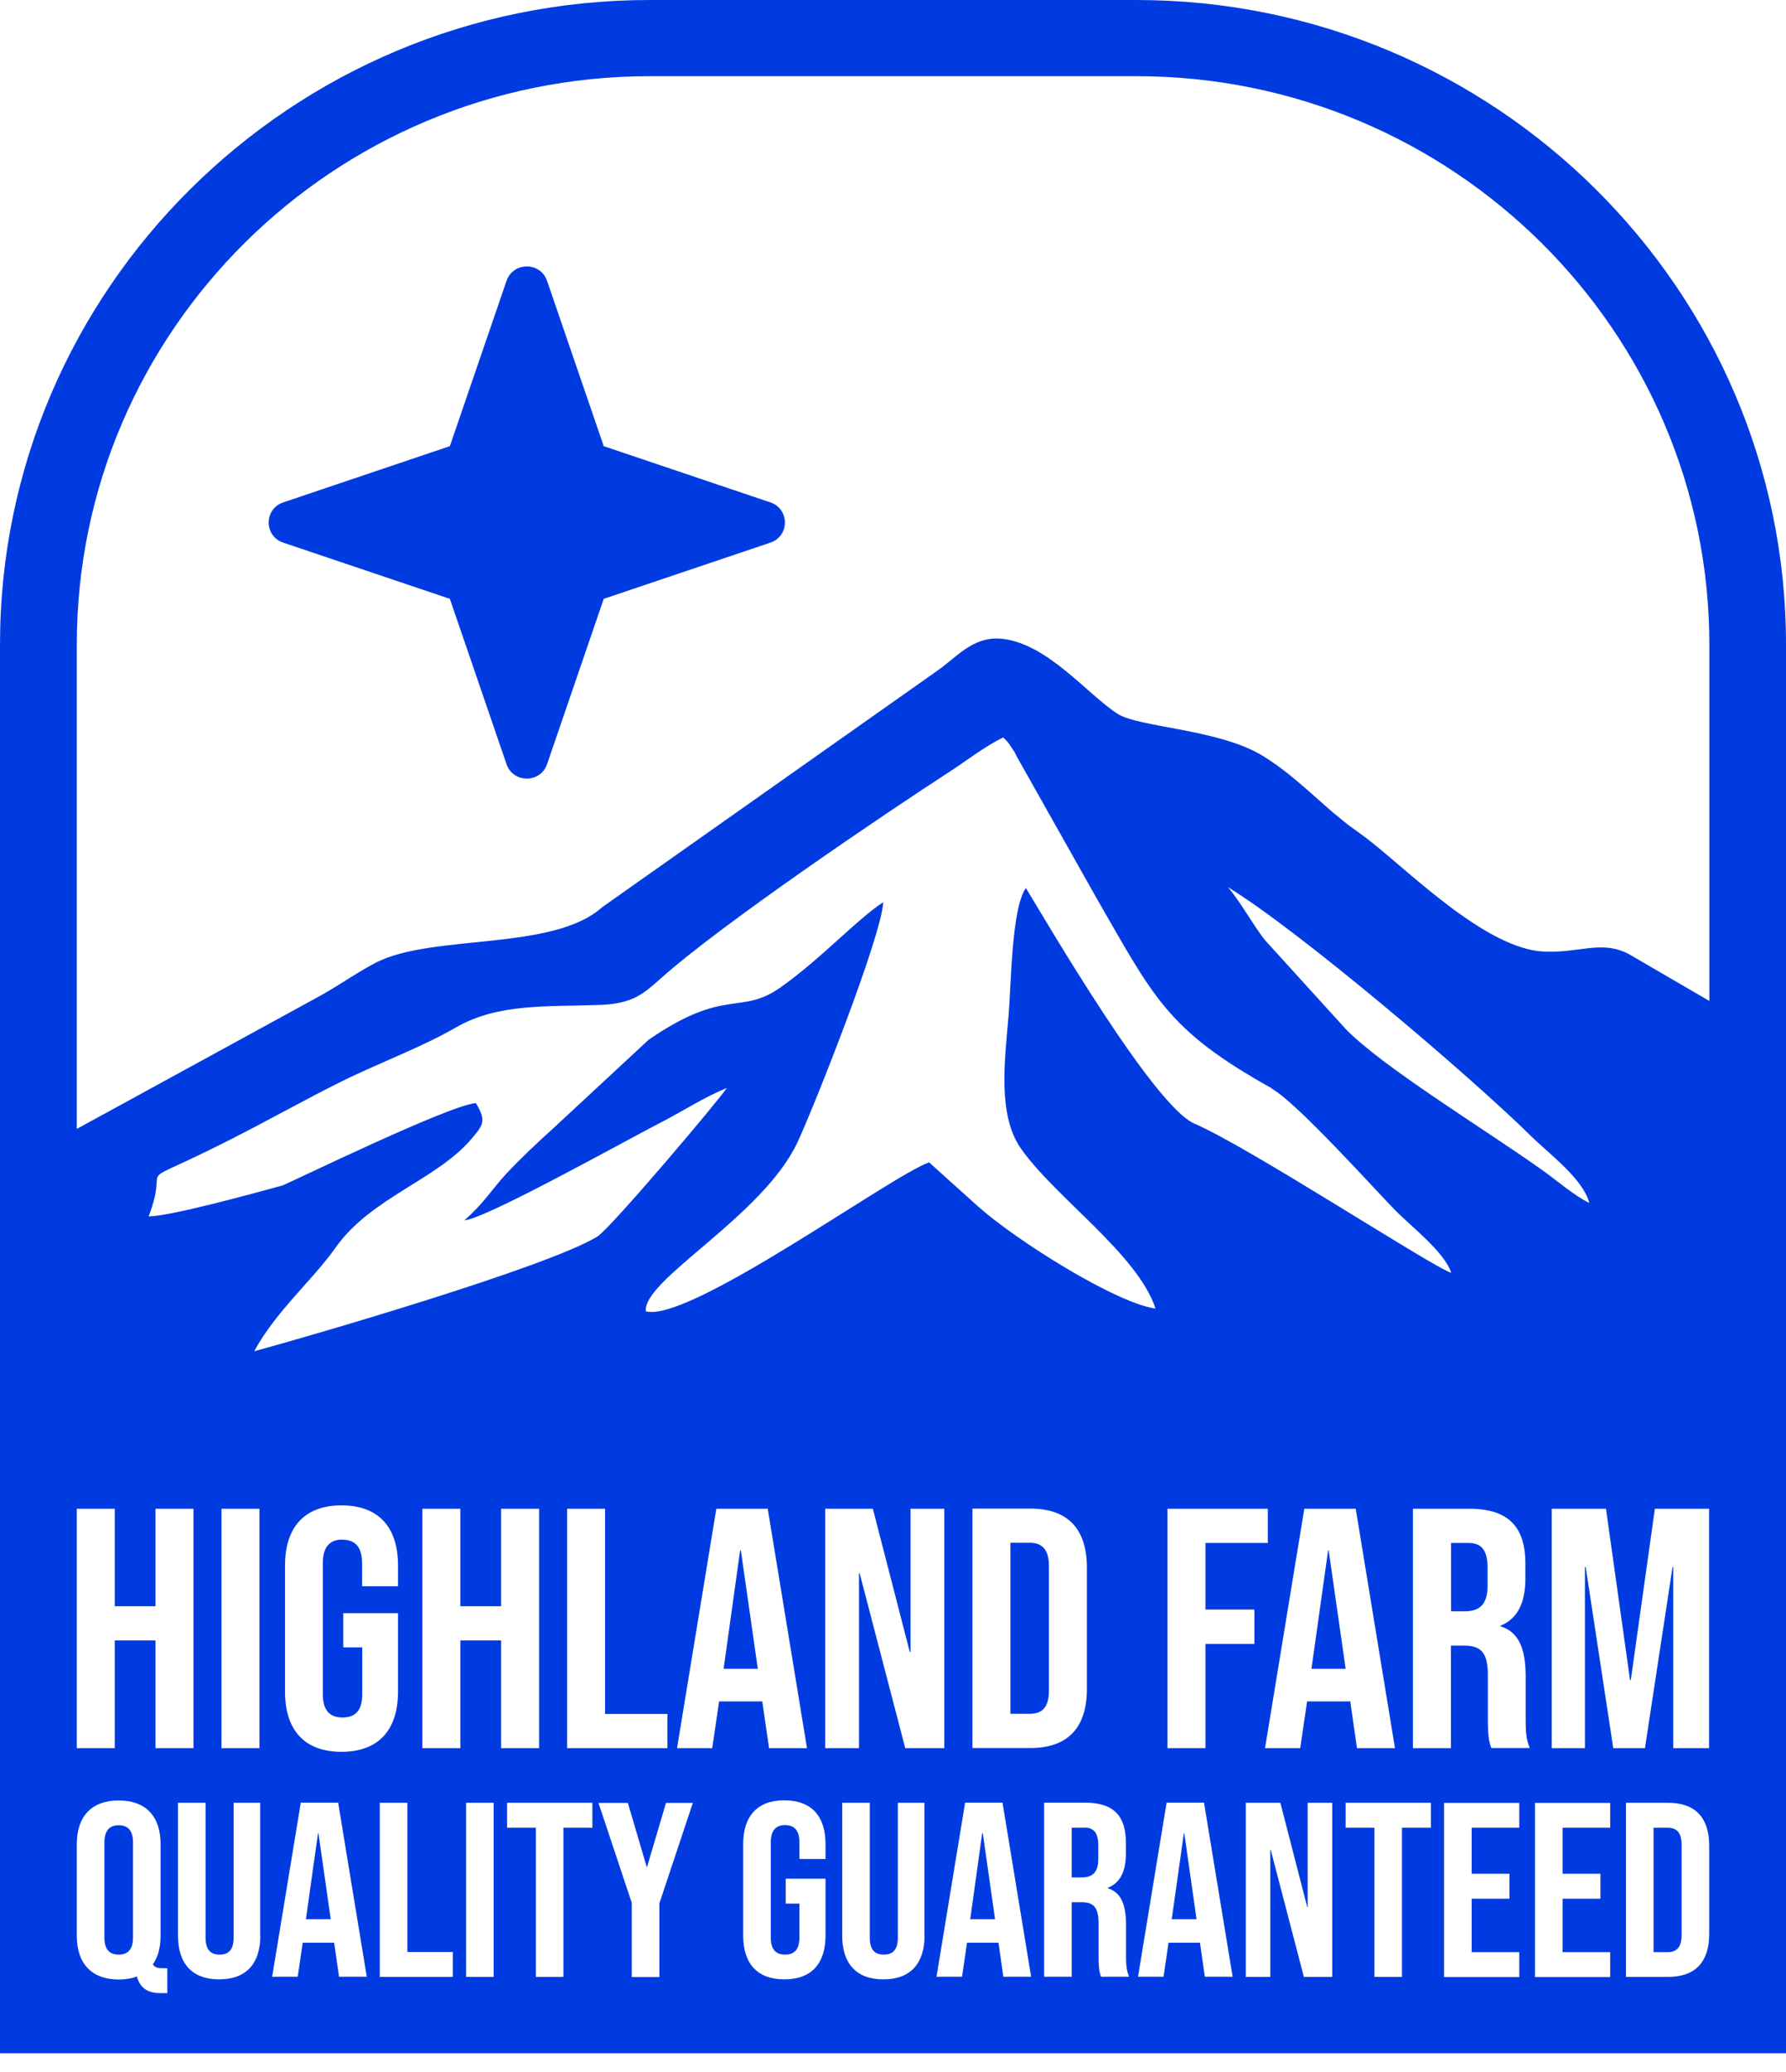 <svg width="50" height="58" viewBox="0 0 50 58" fill="none" xmlns="http://www.w3.org/2000/svg">
<path d="M14.18 21.39L12.594 16.763L7.93 15.19C7.386 15.008 7.386 14.245 7.93 14.063L12.594 12.489L14.18 7.863C14.364 7.323 15.132 7.323 15.316 7.863L16.902 12.489L21.566 14.063C22.11 14.245 22.11 15.008 21.566 15.19L16.902 16.763L15.316 21.39C15.132 21.929 14.364 21.929 14.18 21.39Z" fill="#003BE2"/>
<path d="M33.143 51.316L32.803 53.724H33.498L33.155 51.316H33.143Z" fill="#003BE2"/>
<path d="M20.72 43.4L20.258 46.713H21.215L20.741 43.4H20.72Z" fill="#003BE2"/>
<path d="M30.355 51.162H30.003V52.553H30.285C30.571 52.553 30.747 52.427 30.747 52.038V51.66C30.747 51.312 30.629 51.158 30.355 51.158V51.162Z" fill="#003BE2"/>
<path d="M3.323 51.093C3.078 51.093 2.923 51.227 2.923 51.575V54.235C2.923 54.584 3.078 54.714 3.323 54.714C3.569 54.714 3.724 54.58 3.724 54.235V51.575C3.724 51.227 3.569 51.093 3.323 51.093Z" fill="#003BE2"/>
<path d="M8.903 51.316L8.564 53.724H9.259L8.915 51.316H8.903Z" fill="#003BE2"/>
<path d="M37.197 43.4H37.181L36.715 46.713H37.672L37.197 43.4Z" fill="#003BE2"/>
<path d="M28.287 43.19V47.974H28.826C29.165 47.974 29.366 47.804 29.366 47.322V43.838C29.366 43.36 29.161 43.185 28.826 43.185H28.287V43.19Z" fill="#003BE2"/>
<path d="M27.497 51.316L27.162 53.724H27.857L27.514 51.316H27.497Z" fill="#003BE2"/>
<path d="M31.814 0H18.182C8.159 0 0 8.094 0 18.041V57.475H50V18.041C50 8.094 41.841 0 31.814 0ZM2.15 42.233H3.213V44.962H4.353V42.233H5.416V48.935H4.353V45.919H3.213V48.935H2.15V42.233ZM35.607 30.477C36.302 30.863 38.375 33.174 39.045 33.863C39.495 34.325 40.439 35.043 40.627 35.627C40.145 35.497 34.99 32.12 33.441 31.454C32.305 30.968 29.349 25.891 28.72 24.857C28.315 25.429 28.311 27.562 28.233 28.462C28.131 29.658 27.919 31.215 28.585 32.156C29.566 33.543 31.843 35.1 32.35 36.629C31.254 36.483 28.466 34.739 27.371 33.762L26.01 32.537C24.93 32.918 19.277 37.042 18.08 36.706C17.994 35.814 21.362 34.05 22.331 31.965C22.785 30.992 24.681 26.211 24.726 25.254C23.958 25.761 23.013 26.816 21.852 27.639C20.72 28.438 20.316 27.619 18.157 29.107L15.48 31.592C15.03 31.998 14.581 32.42 14.168 32.862C13.767 33.295 13.542 33.689 12.999 34.159C13.587 34.123 17.413 31.982 18.521 31.41C19.142 31.09 19.715 30.712 20.344 30.457C20.23 30.672 17.095 34.39 16.718 34.617C15.329 35.465 8.809 37.363 7.117 37.825C7.726 36.698 8.748 35.842 9.393 34.926C10.379 33.527 12.226 33.028 13.199 31.88C13.534 31.487 13.62 31.369 13.322 30.879C12.586 30.923 8.044 33.145 7.901 33.186C7.059 33.417 4.783 34.042 4.161 34.05C4.815 32.347 3.487 33.405 6.471 31.888C7.57 31.329 8.51 30.798 9.516 30.295C10.599 29.756 11.793 29.322 12.762 28.762C13.947 28.077 15.316 28.186 16.821 28.129C17.724 28.093 18.026 27.809 18.501 27.387C20.185 25.879 24.73 22.805 26.623 21.577C27.044 21.301 27.612 20.867 28.086 20.644C28.254 20.814 28.188 20.729 28.344 20.964C28.495 21.191 28.344 20.956 28.487 21.216L30.666 25.084C32.313 27.943 32.668 28.827 35.611 30.469L35.607 30.477ZM34.369 24.829C36.339 26.025 41.126 30.092 42.834 31.775C43.39 32.322 44.306 32.983 44.494 33.673C44.069 33.47 43.582 33.04 43.157 32.74C41.494 31.56 38.726 29.881 37.676 28.807L35.407 26.309C35.064 25.871 34.737 25.254 34.373 24.829H34.369ZM35.117 45.059V46.016H33.748V48.935H32.685V42.233H35.493V43.19H33.748V45.055H35.117V45.059ZM36.515 42.233H37.954L39.053 48.935H37.99L37.798 47.605V47.626H36.593L36.4 48.935H35.415L36.515 42.233ZM30.428 43.887V47.277C30.428 48.347 29.909 48.931 28.846 48.931H27.224V42.229H28.846C29.909 42.229 30.428 42.812 30.428 43.883V43.887ZM26.435 42.233V48.935H25.343L24.068 44.045H24.048V48.935H23.103V42.233H24.436L25.47 46.243H25.491V42.233H26.435ZM18.685 47.978V48.935H15.876V42.233H16.939V47.978H18.685ZM9.59 43.096C9.25 43.096 9.038 43.279 9.038 43.757V47.423C9.038 47.901 9.25 48.076 9.59 48.076C9.929 48.076 10.141 47.906 10.141 47.423V46.113H9.61V45.156H11.143V47.35C11.143 48.42 10.603 49.037 9.561 49.037C8.519 49.037 7.979 48.425 7.979 47.35V43.826C7.979 42.756 8.519 42.139 9.561 42.139C10.603 42.139 11.143 42.752 11.143 43.826V44.402H10.137V43.761C10.137 43.283 9.925 43.1 9.586 43.1L9.59 43.096ZM7.264 42.233V48.935H6.201V42.233H7.264ZM4.684 55.792H4.48C4.194 55.792 3.924 55.687 3.834 55.326C3.687 55.383 3.511 55.411 3.323 55.411C2.567 55.411 2.15 54.965 2.15 54.187V51.624C2.15 50.845 2.563 50.399 3.323 50.399C4.084 50.399 4.496 50.845 4.496 51.624V54.187C4.496 54.519 4.419 54.787 4.28 54.986C4.337 55.083 4.427 55.095 4.566 55.095H4.684V55.792ZM7.288 54.183C7.288 54.961 6.896 55.407 6.136 55.407C5.375 55.407 4.983 54.961 4.983 54.183V50.464H5.755V54.239C5.755 54.588 5.903 54.714 6.148 54.714C6.393 54.714 6.54 54.588 6.54 54.239V50.464H7.284V54.183H7.288ZM9.492 55.338L9.353 54.369V54.381H8.474L8.335 55.334H7.619L8.421 50.46H9.467L10.268 55.334H9.496L9.492 55.338ZM12.676 55.338H10.632V50.464H11.405V54.641H12.676V55.338ZM13.82 55.338H13.048V50.464H13.82V55.338ZM12.888 45.919V48.935H11.825V42.233H12.888V44.962H14.029V42.233H15.092V48.935H14.029V45.919H12.888ZM16.579 51.162H15.774V55.338H15.002V51.162H14.196V50.464H16.584V51.162H16.579ZM18.46 53.266V55.342H17.687V53.266L16.755 50.468H17.577L18.104 52.257H18.116L18.644 50.468H19.396L18.464 53.266H18.46ZM19.939 48.935H18.954L20.054 42.233H21.493L22.592 48.935H21.53L21.337 47.605V47.626H20.132L19.939 48.935ZM23.111 52.038H22.38V51.571C22.38 51.222 22.224 51.089 21.979 51.089C21.734 51.089 21.579 51.222 21.579 51.571V54.239C21.579 54.588 21.734 54.714 21.979 54.714C22.224 54.714 22.38 54.588 22.38 54.239V53.286H21.996V52.589H23.111V54.183C23.111 54.961 22.719 55.407 21.959 55.407C21.198 55.407 20.806 54.961 20.806 54.183V51.62C20.806 50.841 21.198 50.395 21.959 50.395C22.719 50.395 23.111 50.841 23.111 51.62V52.038ZM25.883 54.183C25.883 54.961 25.491 55.407 24.73 55.407C23.97 55.407 23.578 54.961 23.578 54.183V50.464H24.35V54.239C24.35 54.588 24.497 54.714 24.742 54.714C24.988 54.714 25.135 54.588 25.135 54.239V50.464H25.879V54.183H25.883ZM28.09 55.338L27.951 54.369V54.381H27.072L26.933 55.334H26.218L27.019 50.46H28.066L28.867 55.334H28.094L28.09 55.338ZM30.825 55.338C30.784 55.213 30.755 55.136 30.755 54.738V53.846C30.755 53.392 30.62 53.246 30.269 53.246H30.003V55.334H29.231V50.46H30.375C31.176 50.46 31.52 50.829 31.52 51.583V51.883C31.52 52.386 31.36 52.707 31.013 52.844V52.857C31.397 52.974 31.524 53.339 31.524 53.887V54.742C31.524 54.977 31.532 55.152 31.61 55.334H30.825V55.338ZM33.731 55.338L33.592 54.369V54.381H32.713L32.574 55.334H31.859L32.66 50.46H33.707L34.508 55.334H33.735L33.731 55.338ZM37.296 55.338H36.503L35.575 51.782H35.562V55.338H34.876V50.464H35.844L36.597 53.384H36.609V50.464H37.296V55.338ZM40.055 51.162H39.249V55.338H38.477V51.162H37.672V50.464H40.059V51.162H40.055ZM42.532 51.162H41.199V52.451H42.258V53.149H41.199V54.645H42.532V55.342H40.427V50.468H42.532V51.166V51.162ZM41.751 48.935C41.694 48.765 41.653 48.66 41.653 48.112V46.888C41.653 46.267 41.469 46.065 40.987 46.065H40.619V48.935H39.556V42.233H41.13C42.229 42.233 42.704 42.739 42.704 43.773V44.183C42.704 44.872 42.483 45.314 42.009 45.505V45.525C42.54 45.688 42.712 46.186 42.712 46.941V48.116C42.712 48.441 42.72 48.68 42.826 48.931H41.747L41.751 48.935ZM45.078 51.162H43.746V52.451H44.805V53.149H43.746V54.645H45.078V55.342H42.973V50.468H45.078V51.166V51.162ZM47.85 54.134C47.85 54.913 47.47 55.338 46.697 55.338H45.52V50.464H46.697C47.47 50.464 47.85 50.89 47.85 51.669V54.134ZM47.85 48.935H46.844V43.863H46.824L46.051 48.935H45.164L44.392 43.863H44.371V48.935H43.443V42.233H44.96L45.634 47.03H45.655L46.329 42.233H47.846V48.935H47.85ZM47.85 28.016L45.606 26.71C44.837 26.305 44.24 26.682 43.223 26.637C41.645 26.568 39.56 24.5 38.403 23.58C38.064 23.308 37.888 23.211 37.594 22.971C36.916 22.432 36.241 21.714 35.387 21.179C34.164 20.405 31.88 20.368 31.283 19.979C30.428 19.423 29.337 18.029 28.066 17.883C27.248 17.789 26.786 18.398 26.247 18.77L16.861 25.392C15.488 26.633 12.104 26.134 10.526 26.945C9.953 27.241 9.455 27.614 8.825 27.951L2.15 31.601V18.041C2.15 9.27 9.344 2.133 18.186 2.133H31.818C40.66 2.133 47.854 9.27 47.854 18.041V28.016H47.85Z" fill="#003BE2"/>
<path d="M41.105 43.19H40.623V45.104H41.007C41.404 45.104 41.645 44.929 41.645 44.394V43.879C41.645 43.401 41.481 43.19 41.105 43.19Z" fill="#003BE2"/>
<path d="M46.685 51.162H46.292V54.645H46.685C46.93 54.645 47.077 54.519 47.077 54.17V51.636C47.077 51.287 46.93 51.162 46.685 51.162Z" fill="#003BE2"/>
</svg>

